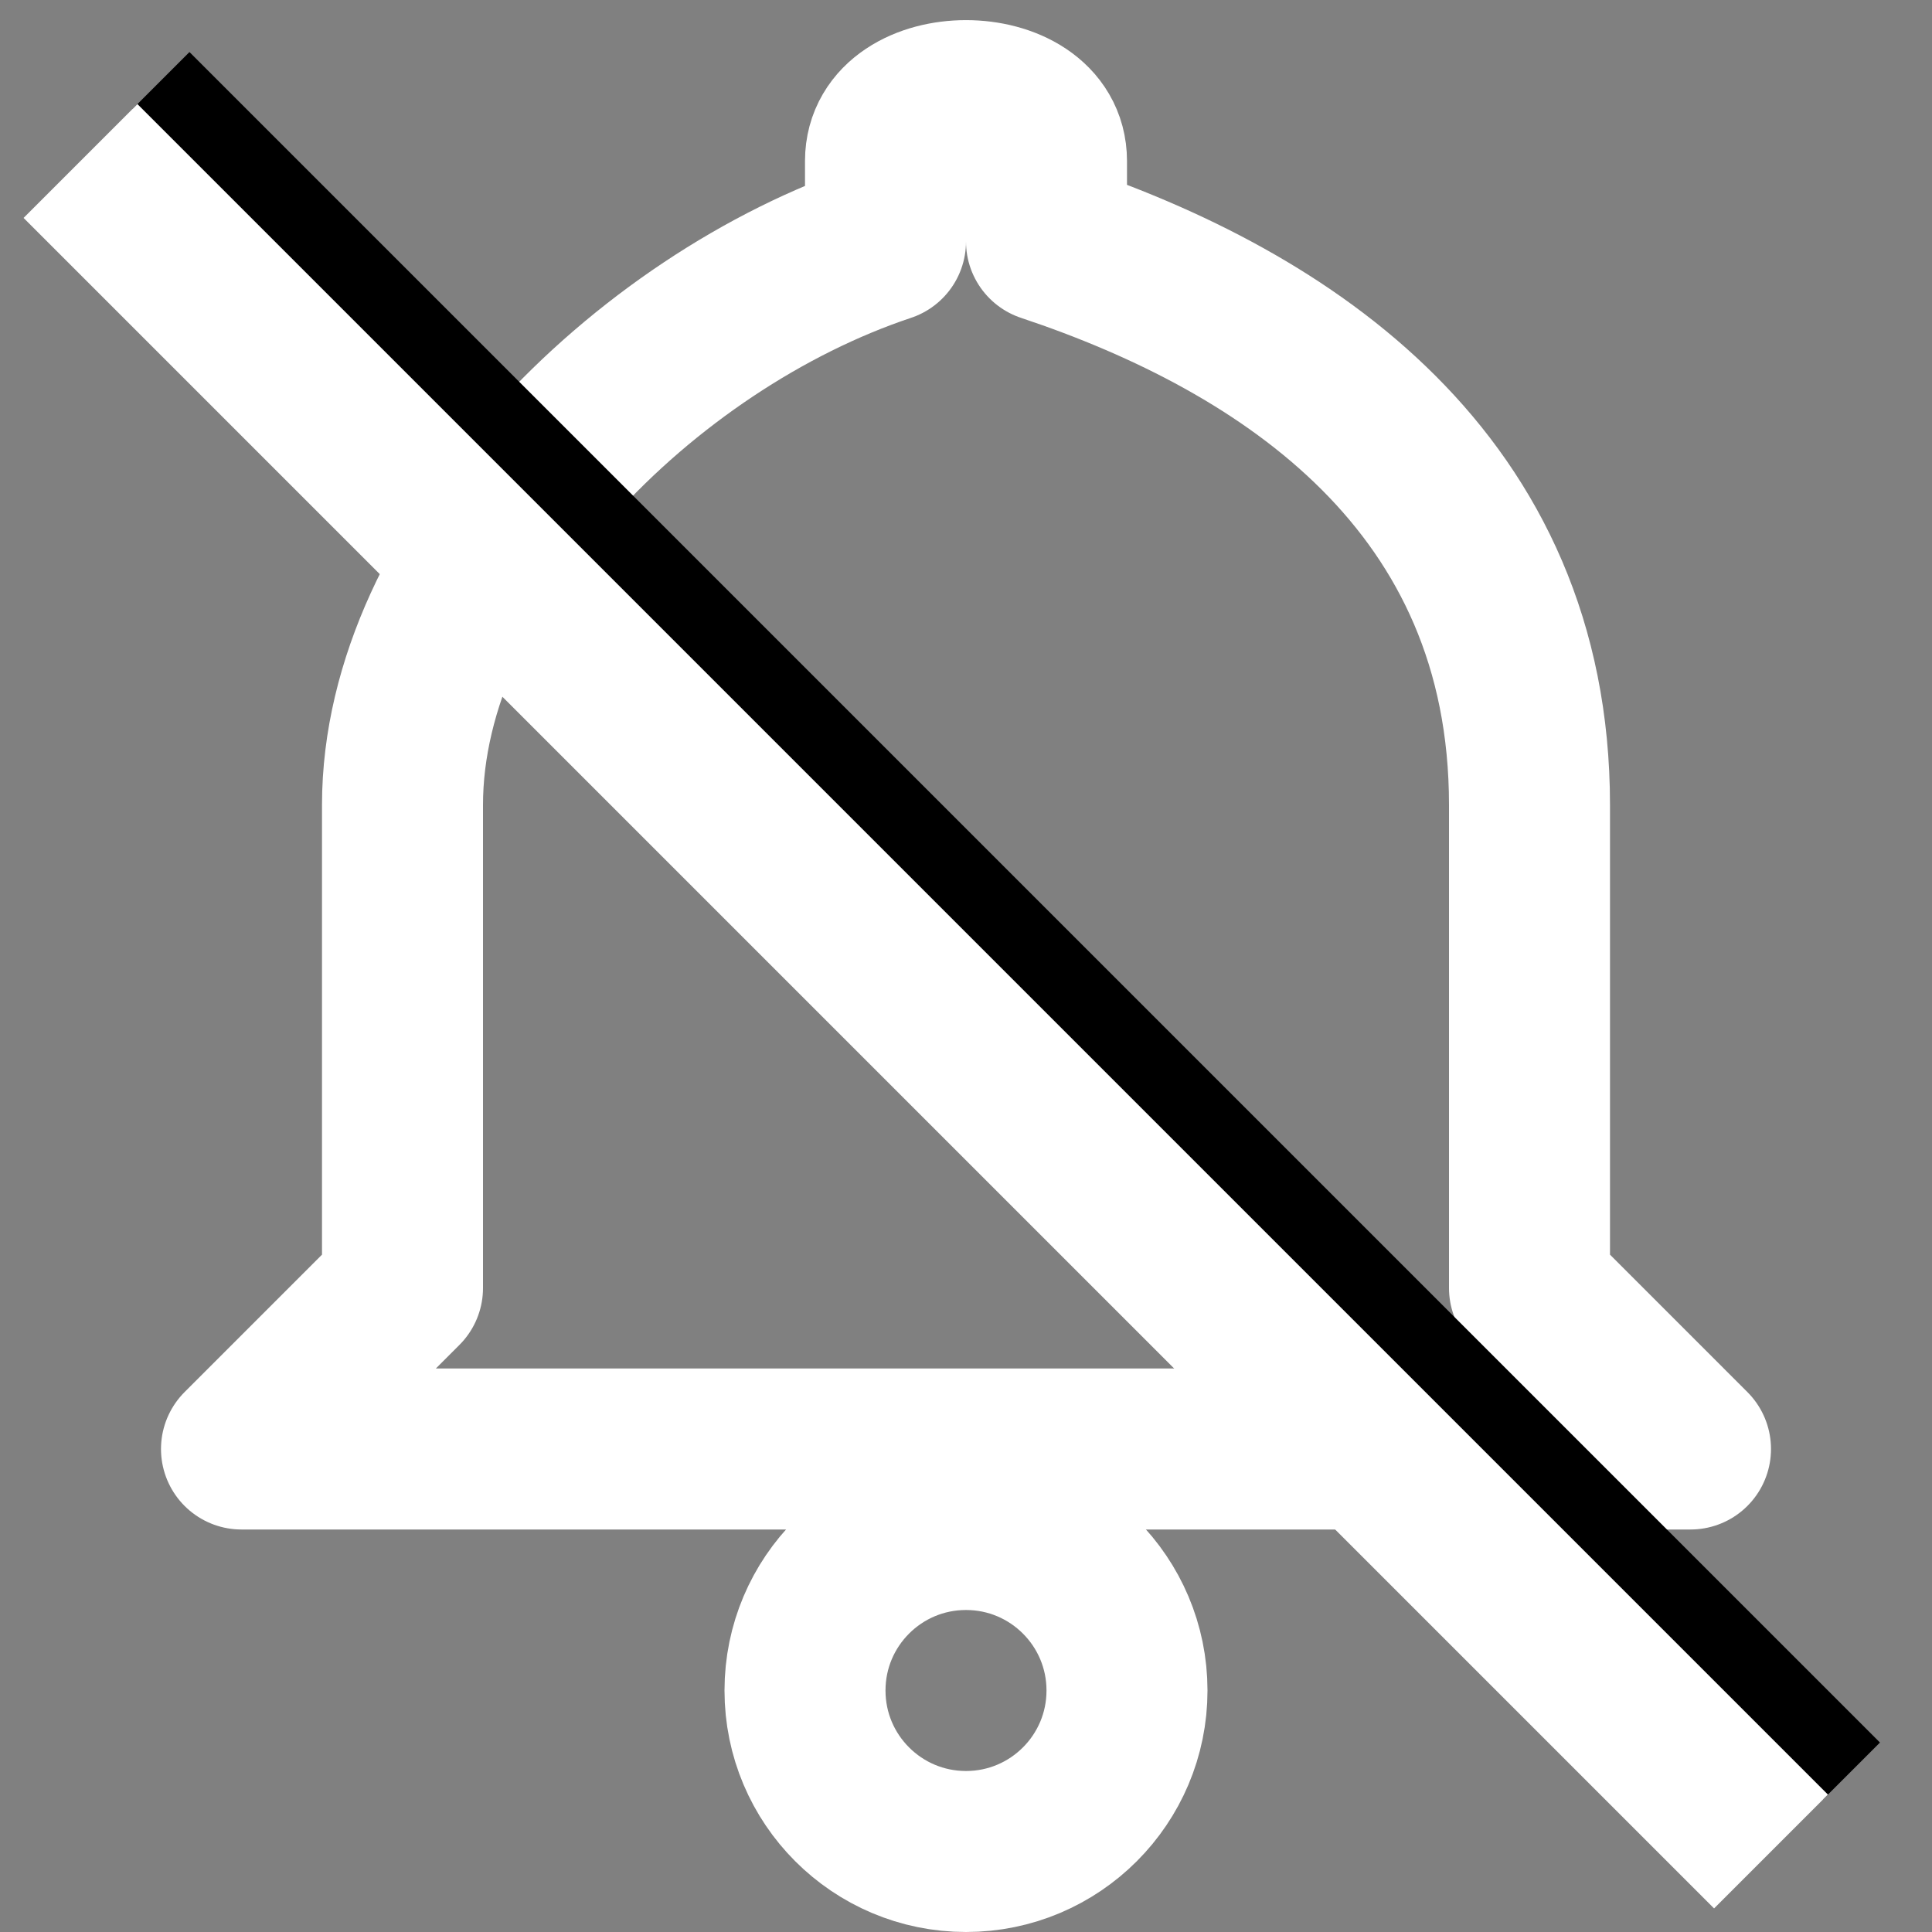 <svg viewBox="0 0 24 24" xmlns="http://www.w3.org/2000/svg">
      <rect x="0" y="0" width="24" height="24" fill="#808080" stroke="none"/>
      <path d="M3,18 5,16 V10 C5,7 8,4 11,3 V2 c0,-1 2,-1 2,0 v1 c3,1 6,3 6,7 v6 l 2,2 c-2,0 -16,0-18,0 z" fill="none" stroke="#ffffff" stroke-width="2" stroke-linejoin="round"/>
      <circle cx="12" cy="21" r="2" stroke="#ffffff" stroke-width="2" fill="none"/>
      <line x1="2" y1="1" x2="23" y2="22" stroke="#000000" stroke-width="1"/>
      <line x1="1" y1="2" x2="22" y2="23" stroke="#ffffff" stroke-width="2"/>
</svg>
